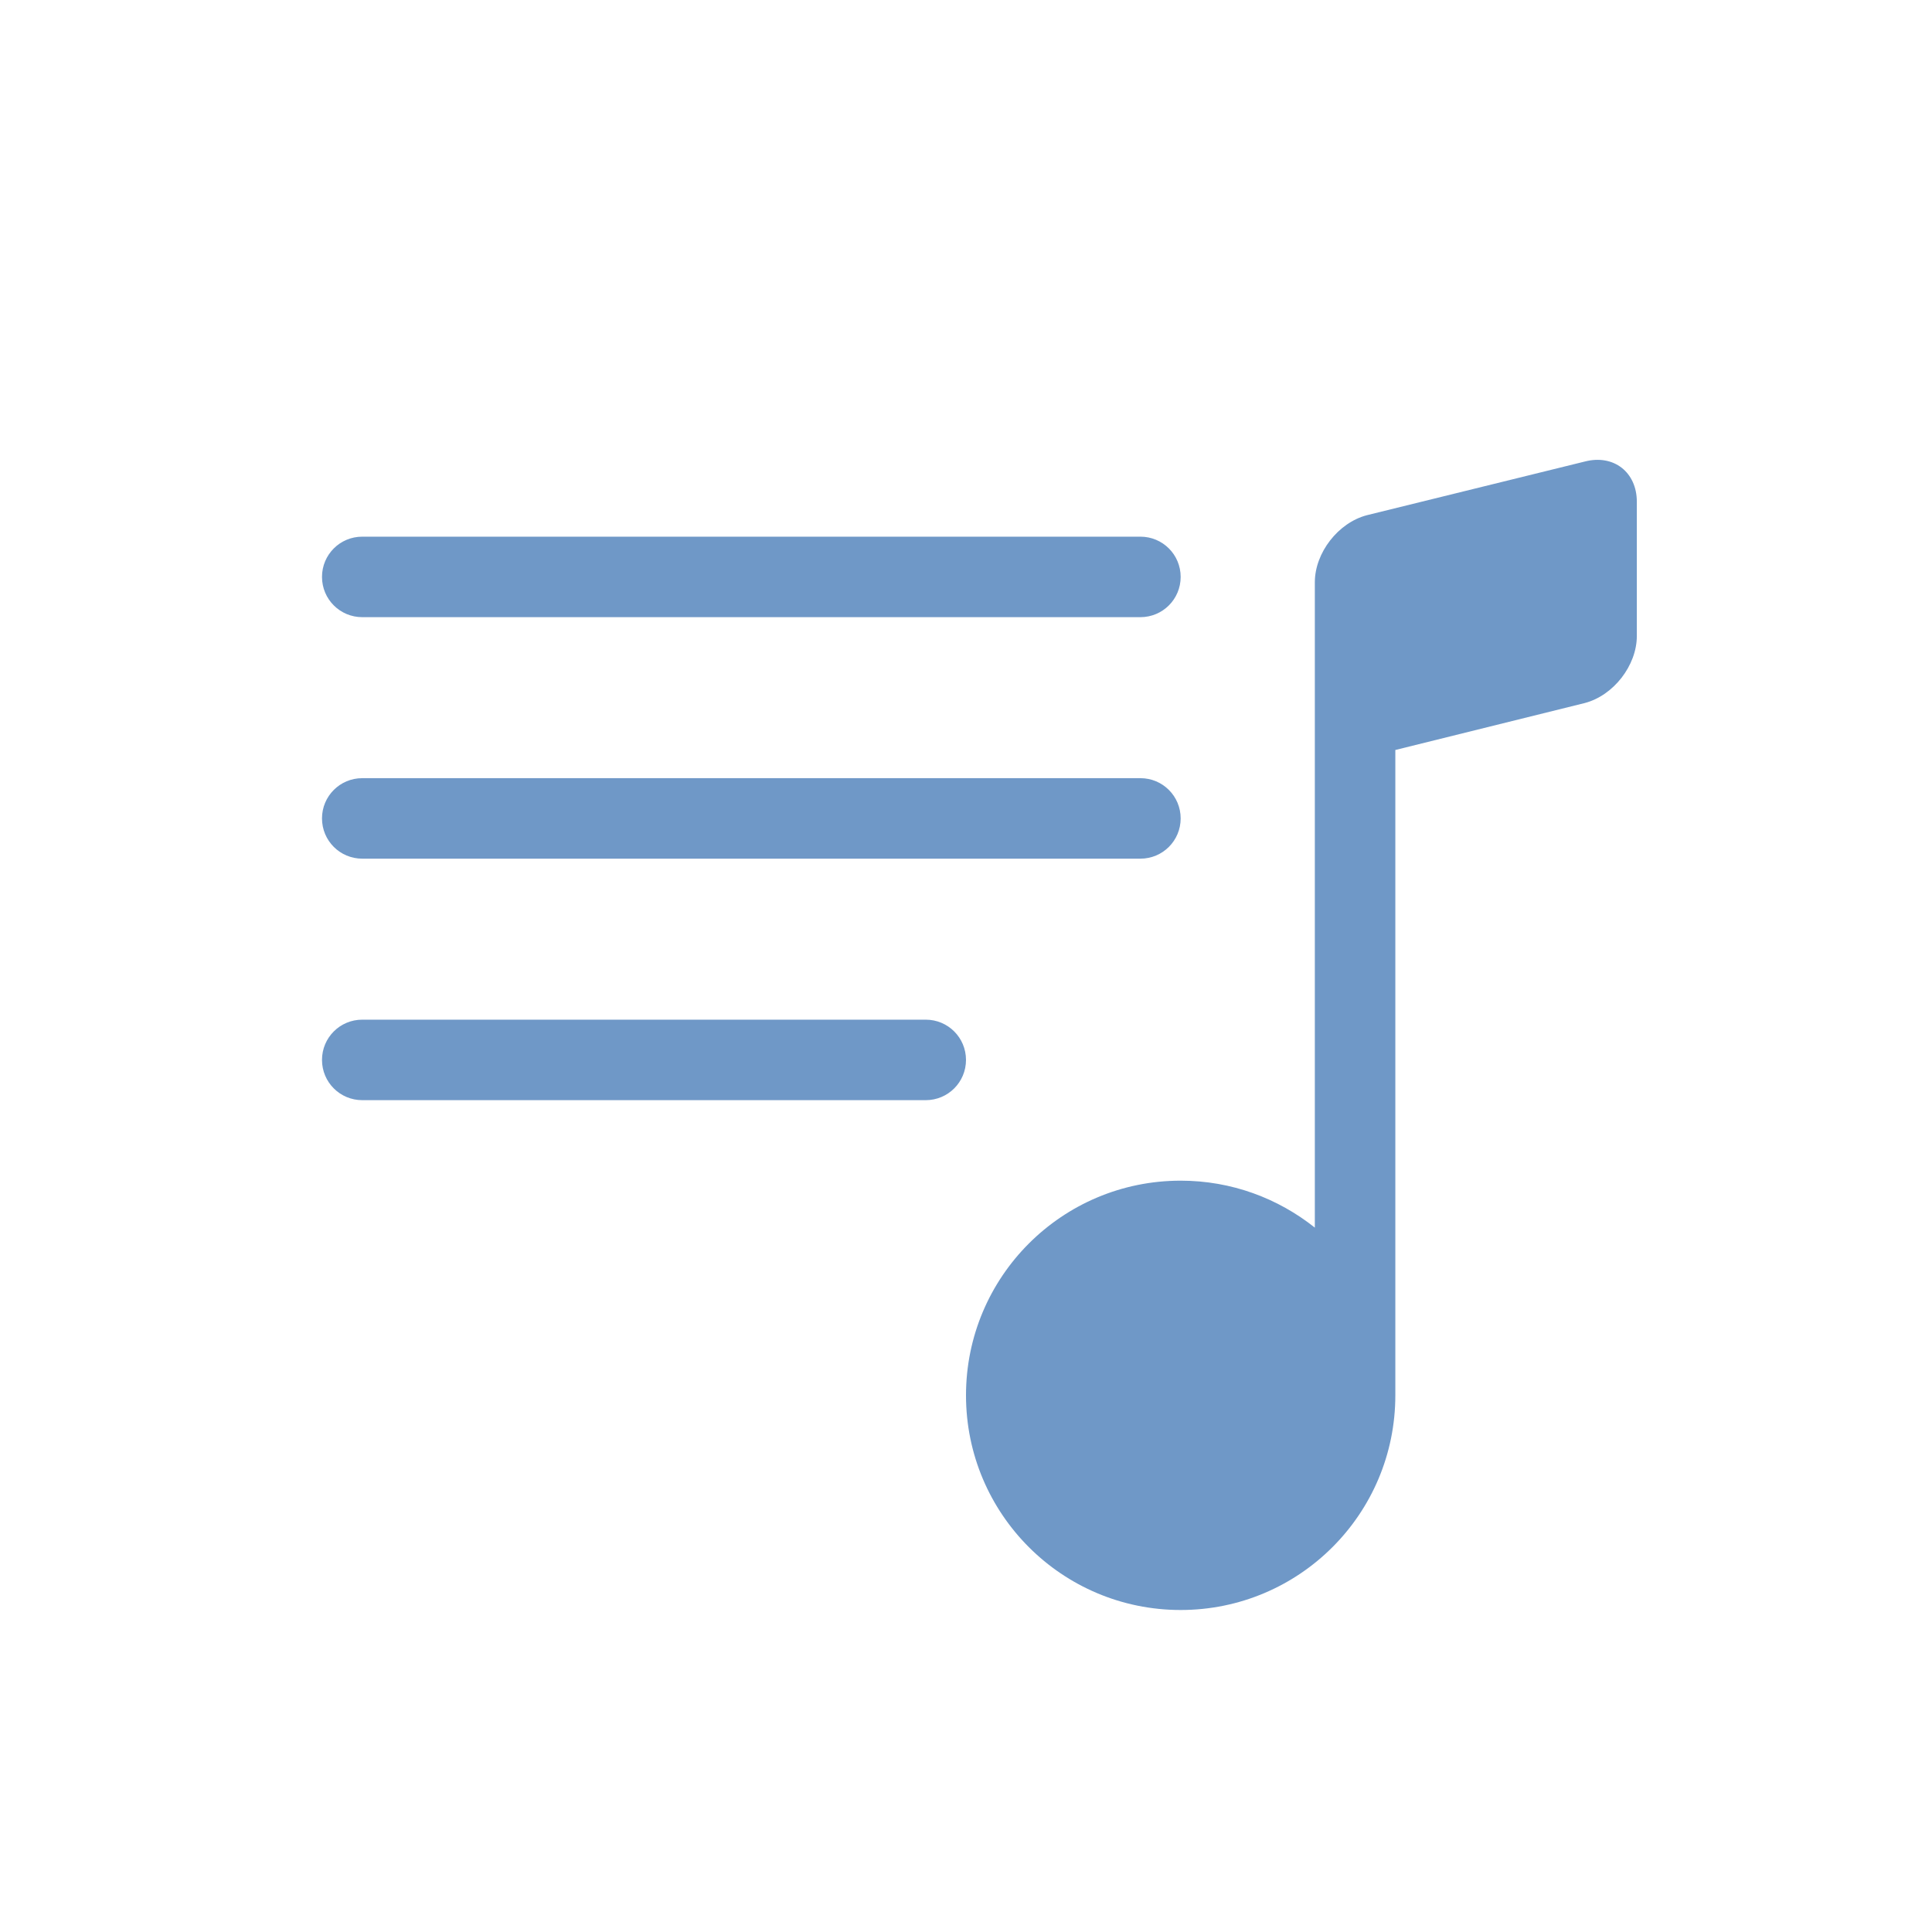 <svg width="72" height="72" viewBox="687 319 72 72" xmlns="http://www.w3.org/2000/svg"><g fill="none" fill-rule="evenodd"><path d="M687 319h72v72h-72"/><path d="M739 371c0 4.42-3.58 8-8 8s-8-3.58-8-8 3.58-8 8-8c1.9 0 3.63.66 5 1.75V340.7c0-1.1.87-2.22 1.94-2.5l8.12-2c1.08-.28 1.94.4 1.94 1.5v5c0 1.1-.87 2.22-1.94 2.5l-7.06 1.75V371zm-40-30.5c0-.83.67-1.5 1.5-1.5h29c.83 0 1.5.67 1.5 1.5s-.67 1.5-1.5 1.5h-29c-.83 0-1.5-.67-1.5-1.5zm0 9c0-.83.67-1.5 1.5-1.5h29c.83 0 1.5.67 1.5 1.5s-.67 1.5-1.5 1.5h-29c-.83 0-1.5-.67-1.5-1.5zm0 9c0-.83.67-1.5 1.5-1.5h21c.83 0 1.5.67 1.5 1.5s-.67 1.5-1.5 1.5h-21c-.83 0-1.5-.67-1.5-1.5z" fill="#6F98C7"/></g></svg>